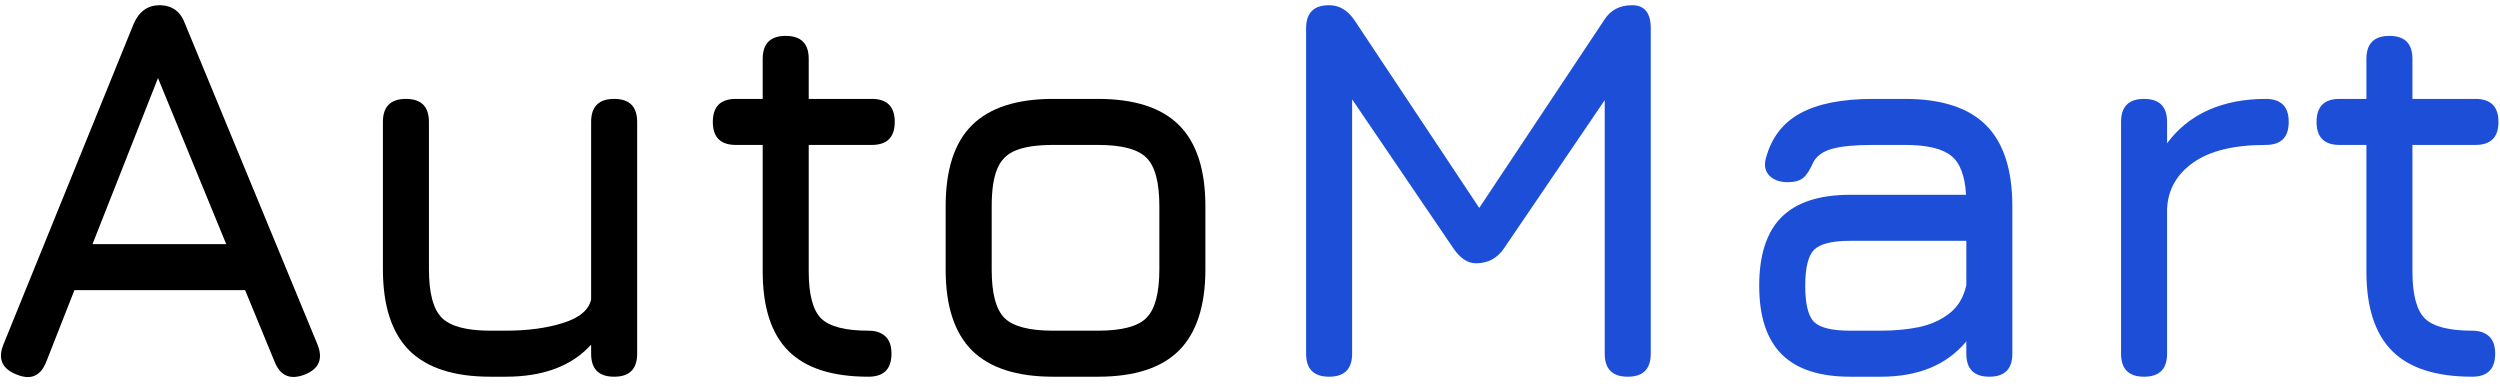<svg width="219" height="34" viewBox="0 0 219 34" fill="none" xmlns="http://www.w3.org/2000/svg">
<path d="M1.456 32.808C0.176 32.312 -0.208 31.432 0.304 30.168L11.728 2.04C12.208 0.984 12.96 0.456 13.984 0.456H14.08C15.12 0.504 15.824 1.032 16.192 2.04L27.808 30.168C28.32 31.432 27.952 32.312 26.704 32.808C25.44 33.304 24.56 32.936 24.064 31.704L21.472 25.416H6.52L4.048 31.704C3.552 32.952 2.688 33.32 1.456 32.808ZM8.104 21.384H19.816L13.84 6.84L8.104 21.384Z" fill="black"/>
<path d="M53.799 8.664C55.143 8.664 55.815 9.336 55.815 10.68V30.984C55.815 32.328 55.143 33 53.799 33C52.455 33 51.783 32.328 51.783 30.984V30.192C50.087 32.064 47.591 33 44.295 33H42.951C39.767 33 37.399 32.232 35.847 30.696C34.311 29.144 33.543 26.776 33.543 23.592V10.68C33.543 9.336 34.215 8.664 35.559 8.664C36.903 8.664 37.575 9.336 37.575 10.68V23.592C37.575 25.672 37.951 27.088 38.703 27.84C39.471 28.592 40.887 28.968 42.951 28.968H44.295C46.215 28.968 47.887 28.744 49.311 28.296C50.751 27.848 51.575 27.16 51.783 26.232V10.68C51.783 9.336 52.455 8.664 53.799 8.664Z" fill="black"/>
<path d="M76.076 33C72.909 33 70.573 32.248 69.069 30.744C67.564 29.24 66.812 26.92 66.812 23.784V12.696H64.46C63.117 12.696 62.444 12.024 62.444 10.68C62.444 9.336 63.117 8.664 64.46 8.664H66.812V5.16C66.812 3.816 67.484 3.144 68.829 3.144C70.172 3.144 70.844 3.816 70.844 5.16V8.664H76.365C77.709 8.664 78.38 9.336 78.38 10.68C78.38 12.024 77.709 12.696 76.365 12.696H70.844V23.784C70.844 25.816 71.213 27.192 71.948 27.912C72.684 28.616 74.061 28.968 76.076 28.968C76.701 28.968 77.189 29.128 77.54 29.448C77.909 29.768 78.093 30.28 78.093 30.984C78.093 32.328 77.421 33 76.076 33Z" fill="black"/>
<path d="M92.248 33C89.064 33 86.696 32.232 85.144 30.696C83.608 29.16 82.84 26.808 82.84 23.64V18.072C82.84 14.856 83.608 12.488 85.144 10.968C86.696 9.432 89.064 8.664 92.248 8.664H96.184C99.384 8.664 101.752 9.432 103.288 10.968C104.824 12.504 105.592 14.872 105.592 18.072V23.592C105.592 26.776 104.824 29.144 103.288 30.696C101.752 32.232 99.384 33 96.184 33H92.248ZM86.872 23.64C86.872 25.704 87.248 27.112 88 27.864C88.752 28.6 90.168 28.968 92.248 28.968H96.184C98.28 28.968 99.696 28.592 100.432 27.84C101.184 27.088 101.56 25.672 101.56 23.592V18.072C101.56 15.976 101.184 14.56 100.432 13.824C99.696 13.072 98.28 12.696 96.184 12.696H92.248C90.856 12.696 89.768 12.856 88.984 13.176C88.216 13.48 87.672 14.024 87.352 14.808C87.032 15.576 86.872 16.664 86.872 18.072V23.64Z" fill="black"/>
<path d="M116.43 33C115.086 33 114.414 32.328 114.414 30.984V2.472C114.414 1.128 115.086 0.456 116.43 0.456C117.31 0.456 118.046 0.888 118.638 1.752L129.966 18.792L129.102 18.936L140.526 1.752C141.07 0.888 141.886 0.456 142.974 0.456C144.062 0.456 144.606 1.128 144.606 2.472V30.984C144.606 32.328 143.934 33 142.59 33C141.246 33 140.574 32.328 140.574 30.984V6.504L141.822 6.936L131.742 21.768C131.15 22.632 130.334 23.064 129.294 23.064C128.574 23.064 127.918 22.632 127.326 21.768L117.246 6.936L118.446 7.272V30.984C118.446 32.328 117.774 33 116.43 33Z" fill="#1D4ED8"/>
<path d="M162.074 33C159.386 33 157.386 32.344 156.074 31.032C154.762 29.72 154.106 27.72 154.106 25.032C154.106 22.344 154.754 20.344 156.05 19.032C157.362 17.72 159.37 17.064 162.074 17.064H172.226C172.13 15.384 171.69 14.24 170.906 13.632C170.122 13.008 168.778 12.696 166.874 12.696H164.09C162.49 12.696 161.298 12.808 160.514 13.032C159.73 13.24 159.178 13.624 158.858 14.184C158.57 14.856 158.274 15.32 157.97 15.576C157.666 15.832 157.21 15.96 156.602 15.96C155.93 15.96 155.402 15.776 155.018 15.408C154.634 15.024 154.522 14.52 154.682 13.896C155.162 12.088 156.162 10.768 157.682 9.936C159.218 9.088 161.354 8.664 164.09 8.664H166.874C170.074 8.664 172.442 9.432 173.978 10.968C175.514 12.504 176.282 14.872 176.282 18.072V30.984C176.282 32.328 175.61 33 174.266 33C172.922 33 172.25 32.328 172.25 30.984V29.904C170.538 31.968 168.042 33 164.762 33H162.074ZM162.074 28.968H164.762C165.946 28.968 167.058 28.864 168.098 28.656C169.138 28.432 170.026 28.032 170.762 27.456C171.514 26.88 172.01 26.056 172.25 24.984V21.096H162.074C160.49 21.096 159.434 21.36 158.906 21.888C158.394 22.416 158.138 23.464 158.138 25.032C158.138 26.616 158.394 27.672 158.906 28.2C159.434 28.712 160.49 28.968 162.074 28.968Z" fill="#1D4ED8"/>
<path d="M187.82 33C186.476 33 185.804 32.328 185.804 30.984V10.68C185.804 9.336 186.476 8.664 187.82 8.664C189.164 8.664 189.836 9.336 189.836 10.68V12.552C190.78 11.272 191.98 10.304 193.436 9.648C194.908 8.992 196.589 8.664 198.477 8.664C199.821 8.664 200.492 9.336 200.492 10.68C200.492 12.024 199.821 12.696 198.477 12.696C195.709 12.696 193.596 13.208 192.14 14.232C190.684 15.256 189.916 16.608 189.836 18.288V30.984C189.836 32.328 189.164 33 187.82 33Z" fill="#1D4ED8"/>
<path d="M216.561 33C213.393 33 211.057 32.248 209.553 30.744C208.049 29.24 207.297 26.92 207.297 23.784V12.696H204.945C203.601 12.696 202.929 12.024 202.929 10.68C202.929 9.336 203.601 8.664 204.945 8.664H207.297V5.16C207.297 3.816 207.969 3.144 209.313 3.144C210.657 3.144 211.329 3.816 211.329 5.16V8.664H216.849C218.193 8.664 218.865 9.336 218.865 10.68C218.865 12.024 218.193 12.696 216.849 12.696H211.329V23.784C211.329 25.816 211.697 27.192 212.433 27.912C213.169 28.616 214.545 28.968 216.561 28.968C217.185 28.968 217.673 29.128 218.025 29.448C218.393 29.768 218.577 30.28 218.577 30.984C218.577 32.328 217.905 33 216.561 33Z" fill="#1D4ED8"/>
</svg>
